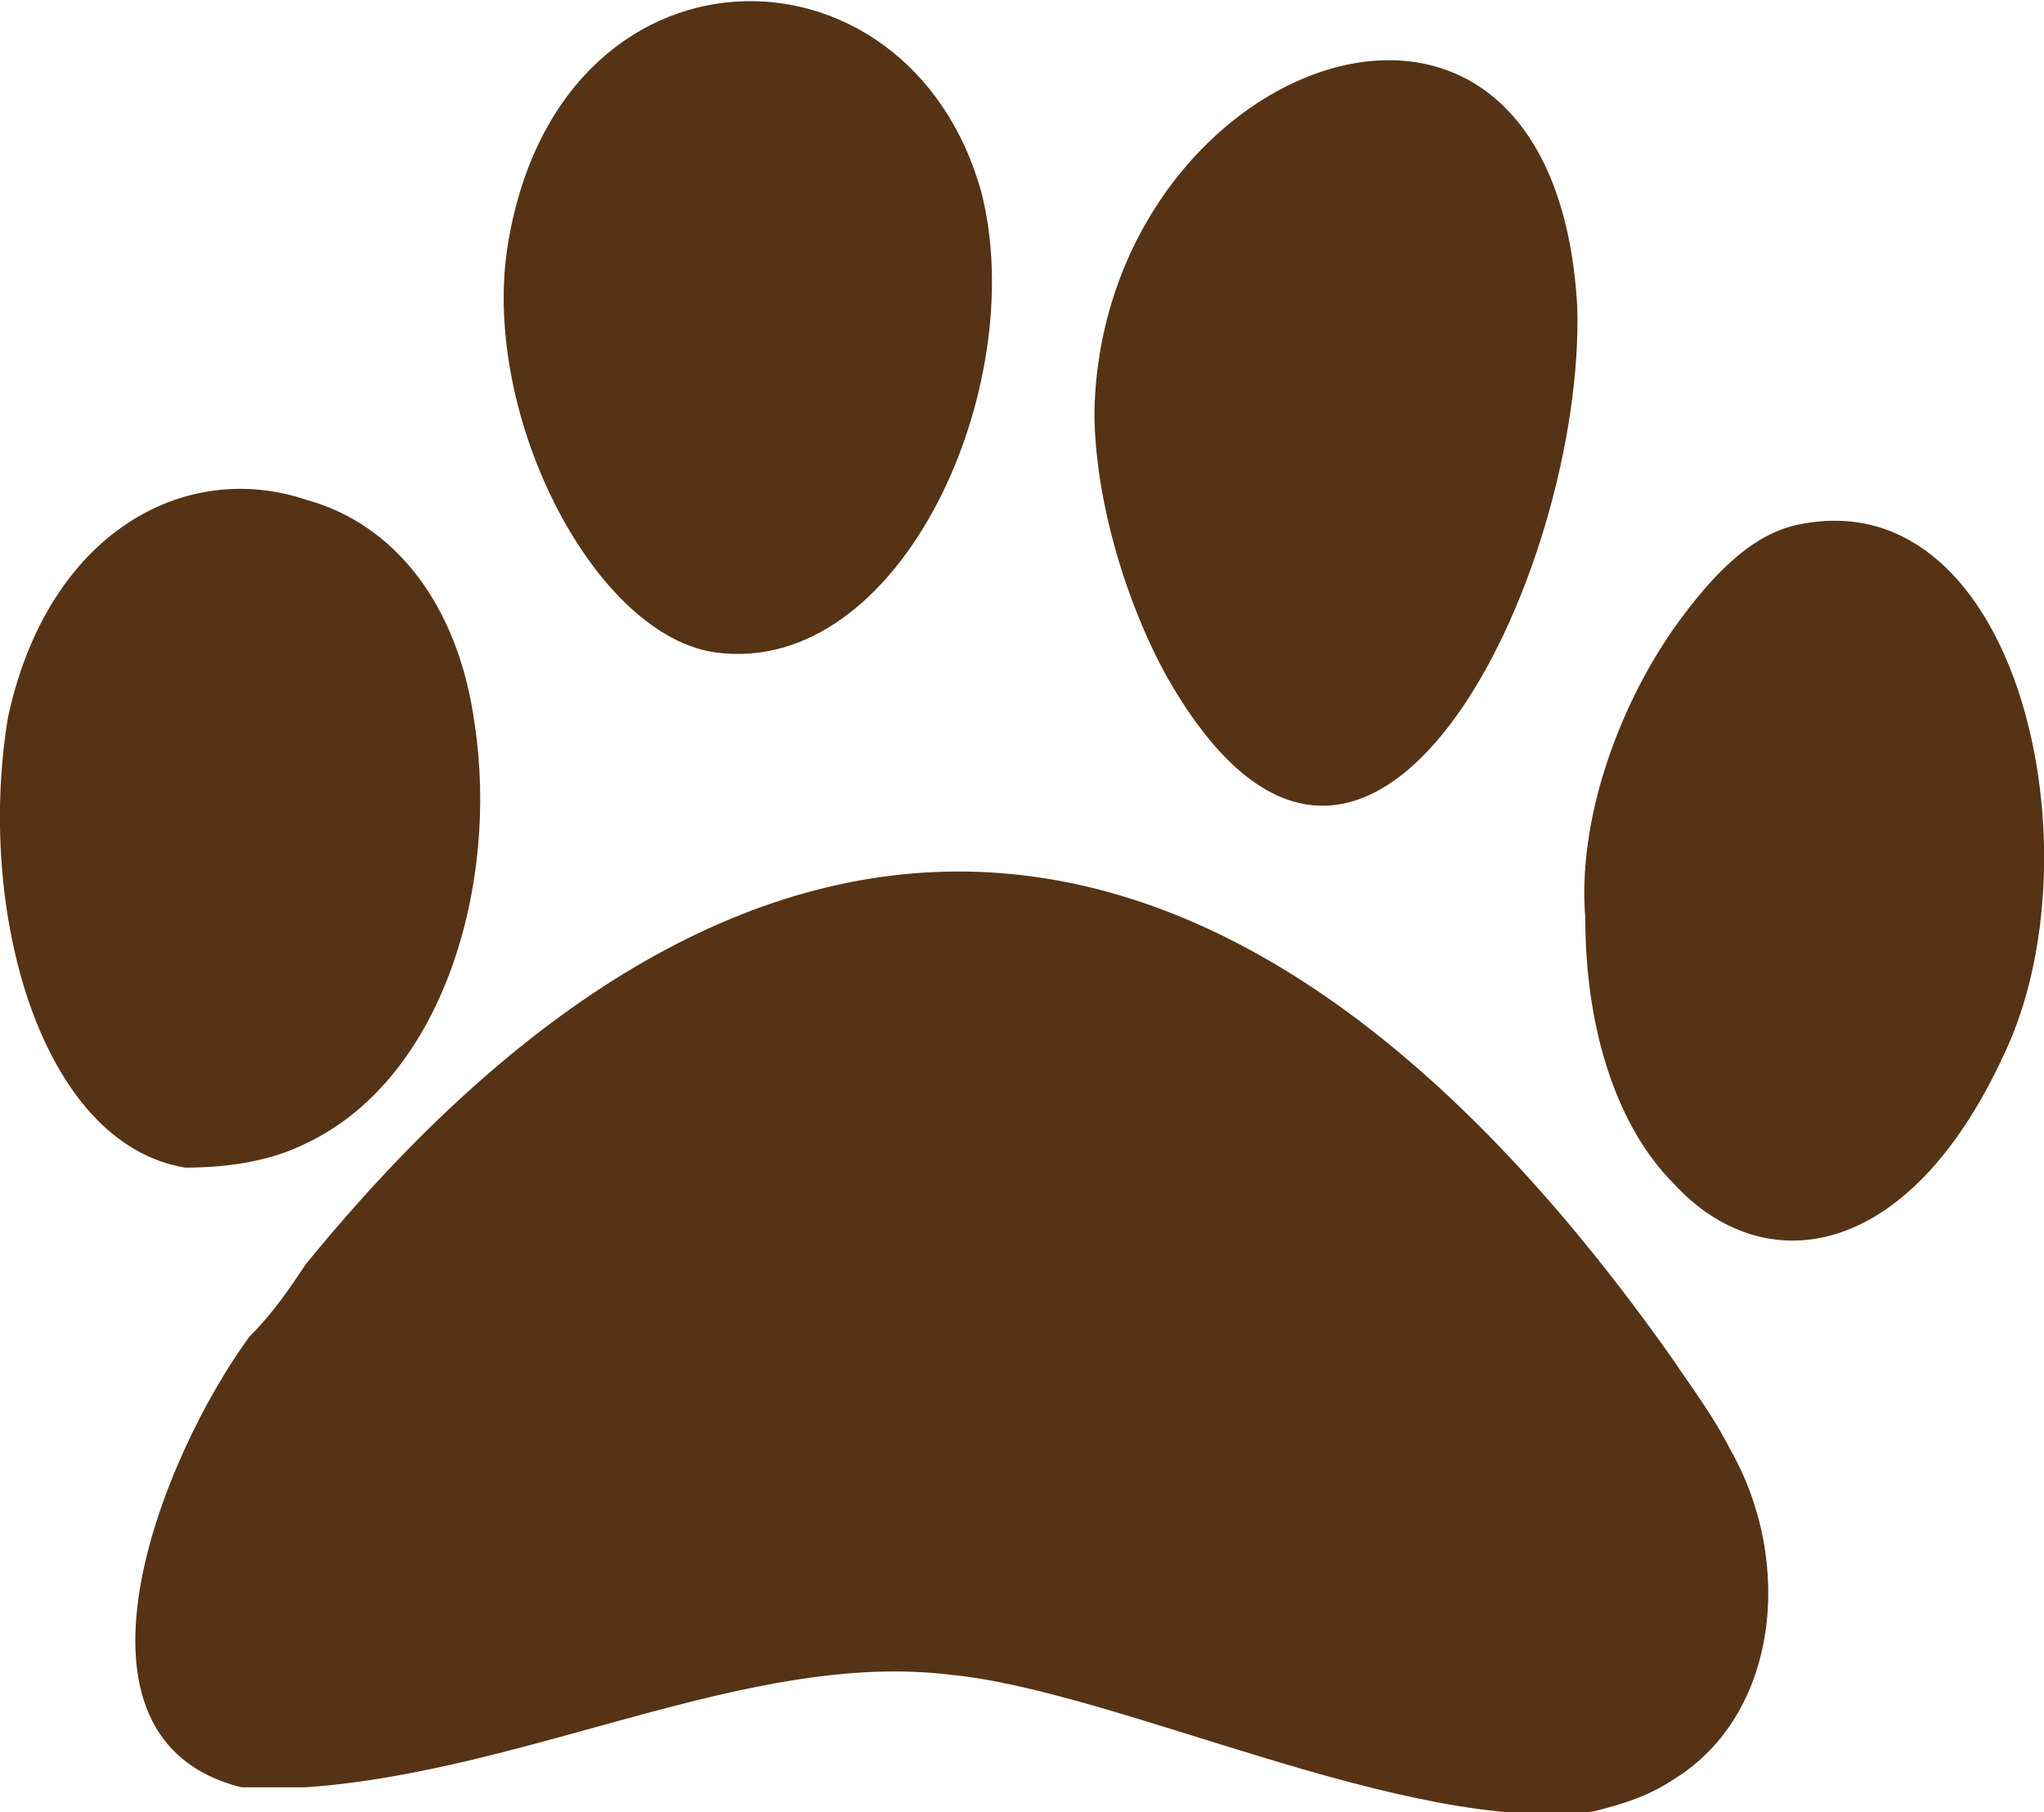 <?xml version="1.0" encoding="UTF-8"?>
<!DOCTYPE svg PUBLIC "-//W3C//DTD SVG 1.1//EN" "http://www.w3.org/Graphics/SVG/1.1/DTD/svg11.dtd">
<!-- Creator: CorelDRAW X7 -->
<svg xmlns="http://www.w3.org/2000/svg" xml:space="preserve" width="1.277in" height="1.132in" version="1.1" style="shape-rendering:geometricPrecision; text-rendering:geometricPrecision; image-rendering:optimizeQuality; fill-rule:evenodd; clip-rule:evenodd"
viewBox="0 0 254 225"
 xmlns:xlink="http://www.w3.org/1999/xlink">
 <defs>
  <style type="text/css">
   <![CDATA[
    .fil0 {fill:#563315;fill-rule:nonzero}
   ]]>
  </style>
 </defs>
 <g id="FreeVector_x0020_Graphics">

  <path class="fil0" d="M89 81c23,3 39,-33 33,-57 -9,-33 -53,-33 -59,7 -3,21 11,48 26,50z"/>
  <path class="fil0" d="M196 38c-3,-52 -59,-31 -60,13 0,11 4,24 9,33 25,44 52,-13 51,-46z"/>
  <path class="fil0" d="M38 142c17,-8 24,-32 21,-52 -2,-15 -10,-25 -21,-28 -15,-5 -32,4 -37,27 -4,24 4,53 22,56 6,0 11,-1 15,-3z"/>
  <path class="fil0" d="M208 169c-57,-81 -117,-77 -170,-12 -2,3 -4,6 -7,9 -11,15 -25,50 -1,56 3,0 6,0 8,0 28,-2 55,-17 80,-14 21,2 57,20 80,17 4,-1 7,-2 10,-4 13,-8 15,-27 7,-41 -2,-4 -5,-8 -7,-11z"/>
  <path class="fil0" d="M224 65c-6,1 -11,6 -16,13 -7,10 -12,24 -11,36 0,14 4,26 11,33 11,12 29,10 41,-16 12,-25 2,-71 -25,-66z"/>
 </g>
</svg>
